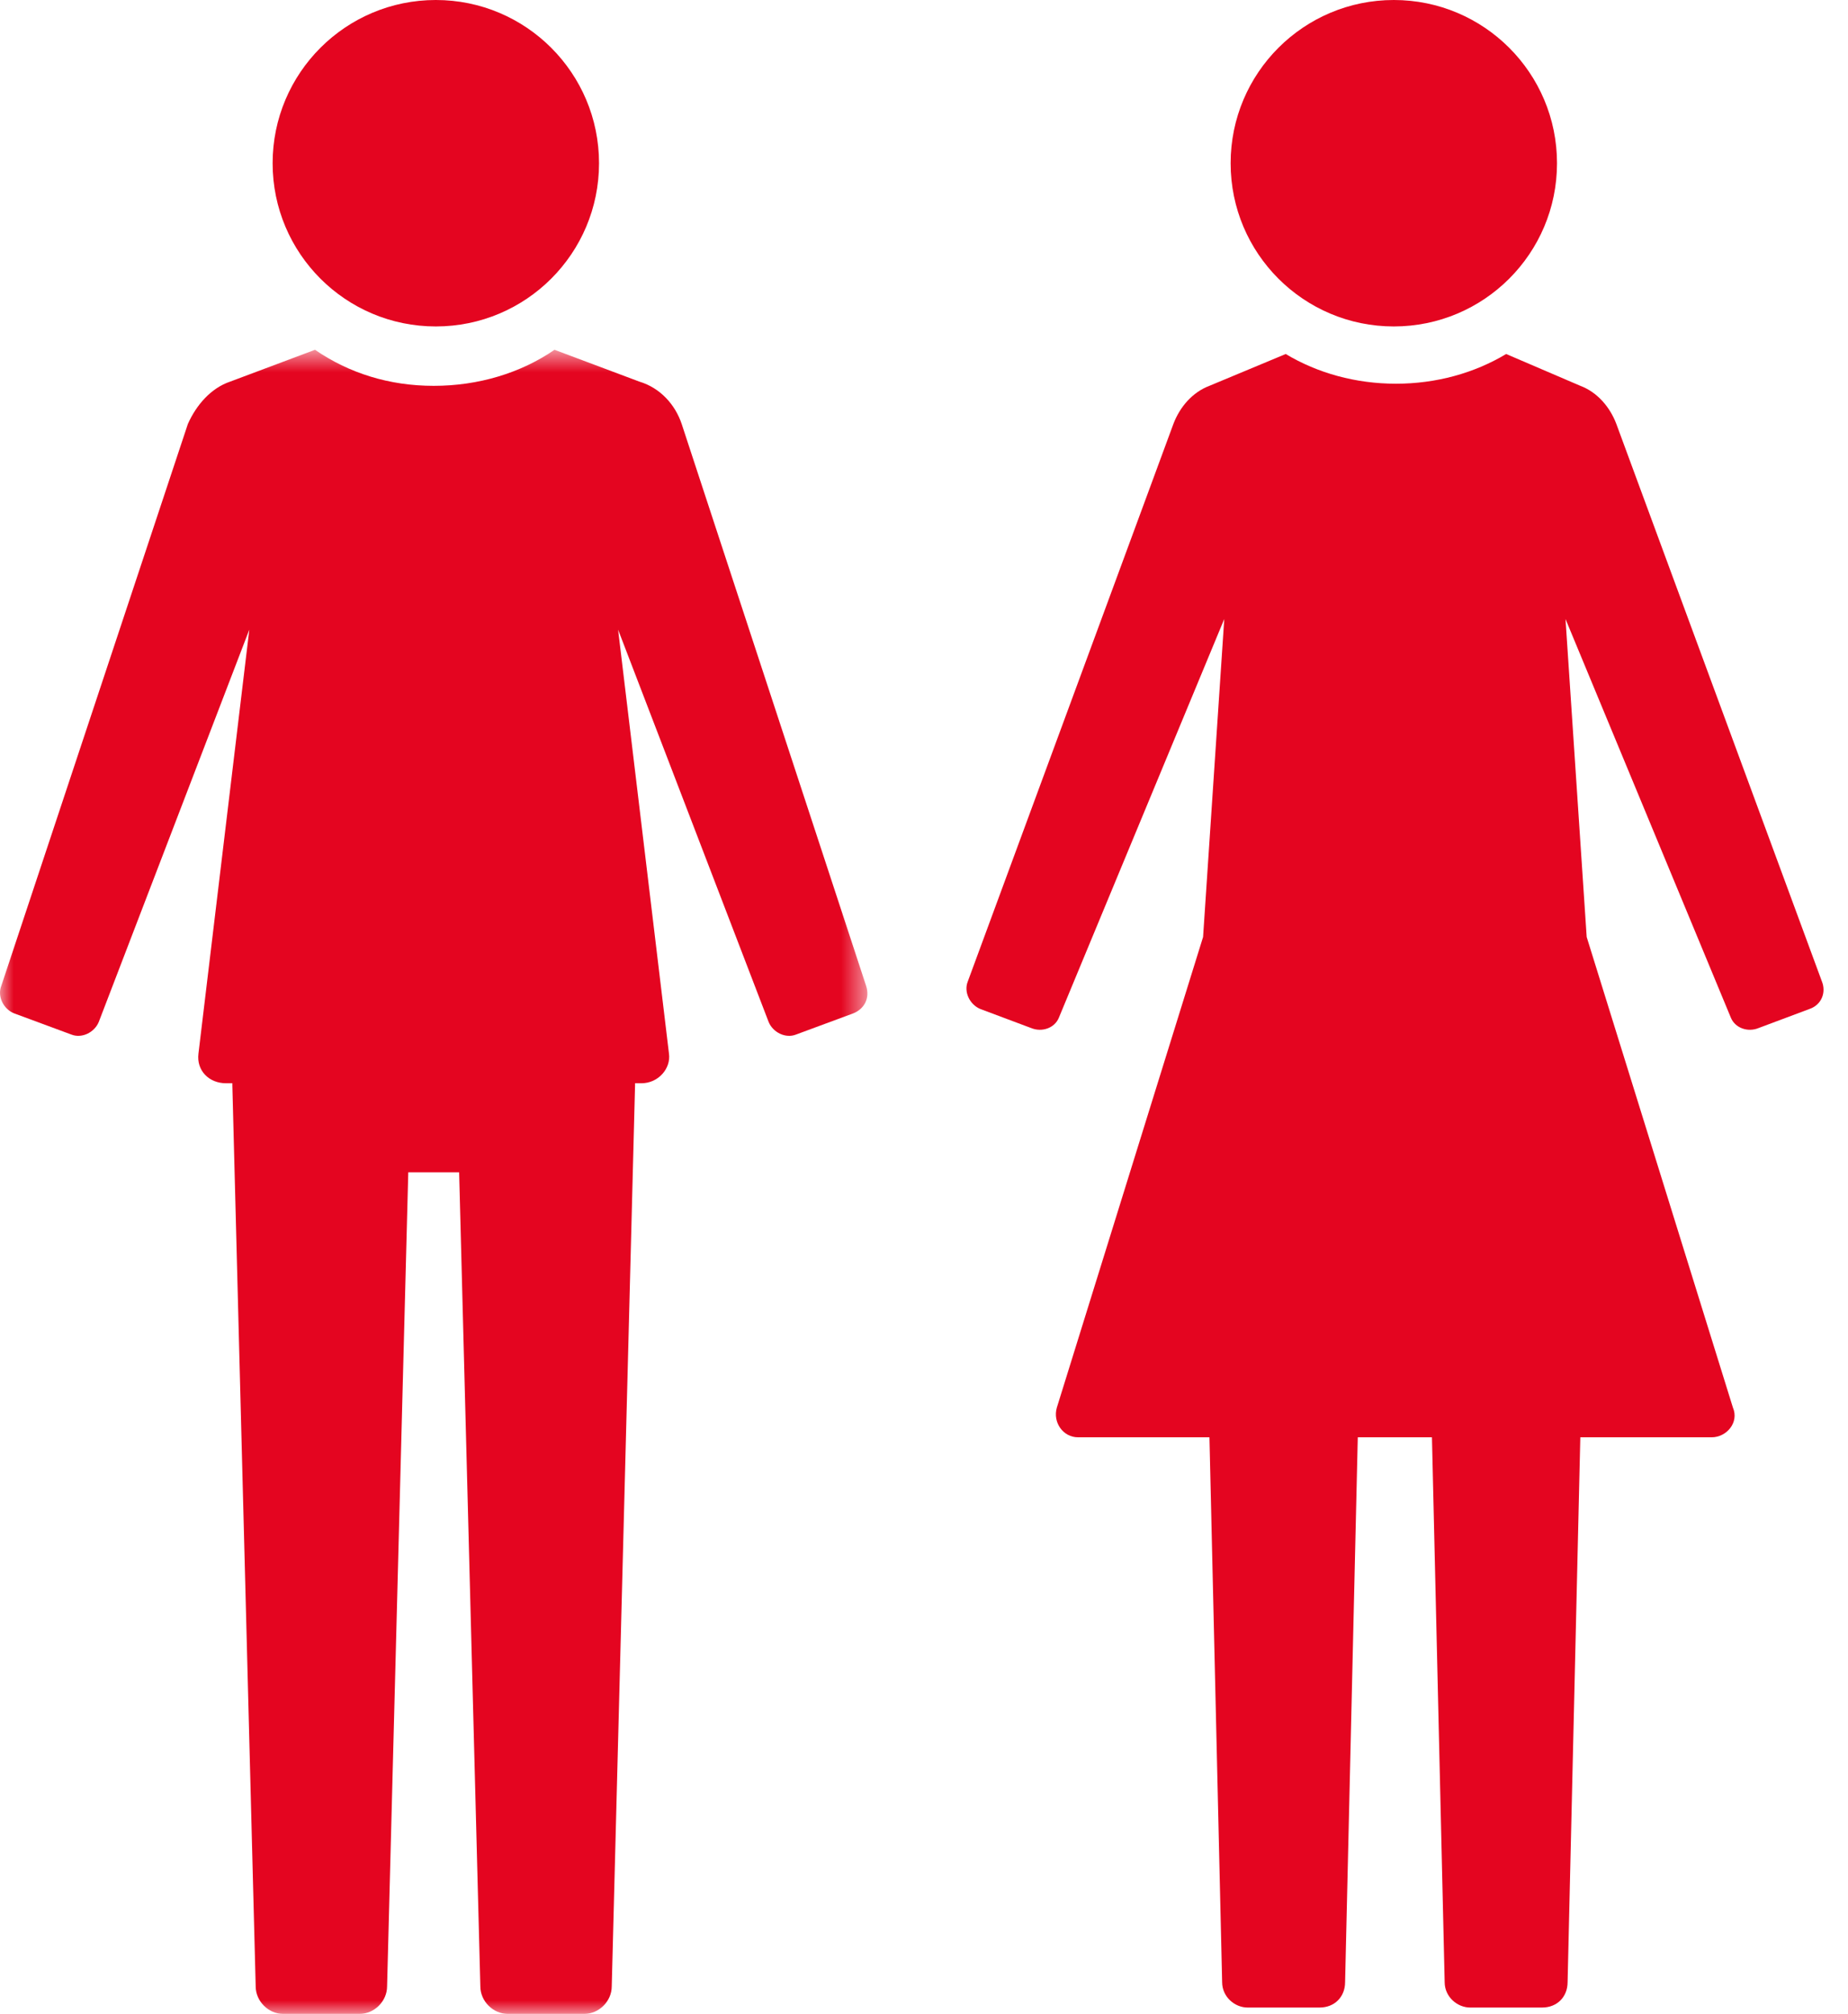 <?xml version="1.0" encoding="UTF-8"?>
<svg width="67px" height="73px" viewBox="0 0 67 73" version="1.1" xmlns="http://www.w3.org/2000/svg" xmlns:xlink="http://www.w3.org/1999/xlink">
    <!-- Generator: Sketch 53.2 (72643) - https://sketchapp.com -->
    <title>people</title>
    <desc>Created with Sketch.</desc>
    <defs>
        <polygon id="path-1" points="0 0.679 31.448 0.679 31.448 61 0 61"></polygon>
    </defs>
    <g id="iGive" stroke="none" stroke-width="1" fill="none" fill-rule="evenodd">
        <g id="Exemple-page-événement---Etape-du-Tour" transform="translate(-250, -458)">
            <g id="LV" transform="translate(-2, 34)">
                <g id="02" transform="translate(248, 424)">
                    <g id="chiffre_2">
                        <g id="Group-2" transform="translate(4, 0)">
                            <g id="people">
                                <g id="Group-3" transform="translate(0, 12)">
                                    <mask id="mask-2" fill="white">
                                        <use xlink:href="#path-1"></use>
                                    </mask>
                                    <g id="Clip-2"></g>
                                    <path d="M24.715,3.369 C24.484,2.677 23.946,2.062 23.178,1.832 L20.104,0.679 C18.875,1.525 17.338,1.986 15.724,1.986 C14.111,1.986 12.651,1.525 11.421,0.679 L8.347,1.832 C7.656,2.062 7.118,2.677 6.811,3.369 L0.048,23.732 C-0.105,24.116 0.125,24.577 0.509,24.731 L2.584,25.499 C2.968,25.653 3.429,25.422 3.583,25.038 L9.039,10.823 L7.195,26.191 C7.118,26.806 7.579,27.266 8.194,27.266 L8.424,27.266 L8.424,27.344 L9.27,60.001 C9.27,60.539 9.731,61 10.268,61 L13.035,61 C13.572,61 14.034,60.539 14.034,60.001 L14.802,30.494 L16.646,30.494 L17.415,60.001 C17.415,60.539 17.876,61 18.414,61 L21.18,61 C21.718,61 22.179,60.539 22.179,60.001 L23.024,27.344 L23.024,27.266 L23.255,27.266 C23.869,27.266 24.33,26.729 24.254,26.191 L22.409,10.823 L27.865,25.038 C28.019,25.422 28.48,25.653 28.864,25.499 L30.939,24.731 C31.323,24.577 31.553,24.193 31.4,23.732 L24.715,3.369 Z" id="Fill-1" fill="#E40520" mask="url(#mask-2)"></path>
                                </g>
                                <path d="M15.801,0 C19.069,0 21.718,2.649 21.718,5.917 C21.718,9.185 19.069,11.833 15.801,11.833 C12.533,11.833 9.884,9.185 9.884,5.917 C9.884,2.649 12.533,0 15.801,0" id="Fill-4" fill="#E40520"></path>
                                <path d="M66.055,35.578 L58.602,15.369 C58.37,14.754 57.91,14.216 57.295,13.985 L54.606,12.832 C53.453,13.524 52.071,13.909 50.611,13.909 C49.151,13.909 47.767,13.524 46.614,12.832 L43.849,13.985 C43.233,14.216 42.773,14.754 42.541,15.369 L35.087,35.578 C34.934,35.962 35.164,36.423 35.55,36.577 L37.394,37.268 C37.778,37.422 38.239,37.268 38.392,36.884 L44.386,22.438 L43.618,33.964 L38.316,51.023 C38.161,51.561 38.545,52.099 39.084,52.099 L43.849,52.099 L44.309,71.848 C44.309,72.385 44.77,72.769 45.231,72.769 L47.843,72.769 C48.382,72.769 48.767,72.385 48.767,71.848 L49.227,52.099 L51.916,52.099 L52.377,71.848 C52.377,72.385 52.839,72.769 53.3,72.769 L55.911,72.769 C56.45,72.769 56.834,72.385 56.834,71.848 L57.295,52.099 L62.059,52.099 C62.597,52.099 63.059,51.561 62.828,51.023 L57.526,33.964 L56.758,22.438 L62.751,36.884 C62.906,37.268 63.367,37.422 63.749,37.268 L65.594,36.577 C66.055,36.423 66.209,35.962 66.055,35.578" id="Fill-6" fill="#E40520"></path>
                                <path d="M50.533,0 C53.802,0 56.45,2.649 56.45,5.917 C56.45,9.185 53.802,11.833 50.533,11.833 C47.265,11.833 44.617,9.185 44.617,5.917 C44.617,2.649 47.265,0 50.533,0" id="Fill-8" fill="#E40520"></path>
                            </g>
                        </g>
                    </g>
                </g>
            </g>
        </g>
    </g>
</svg>